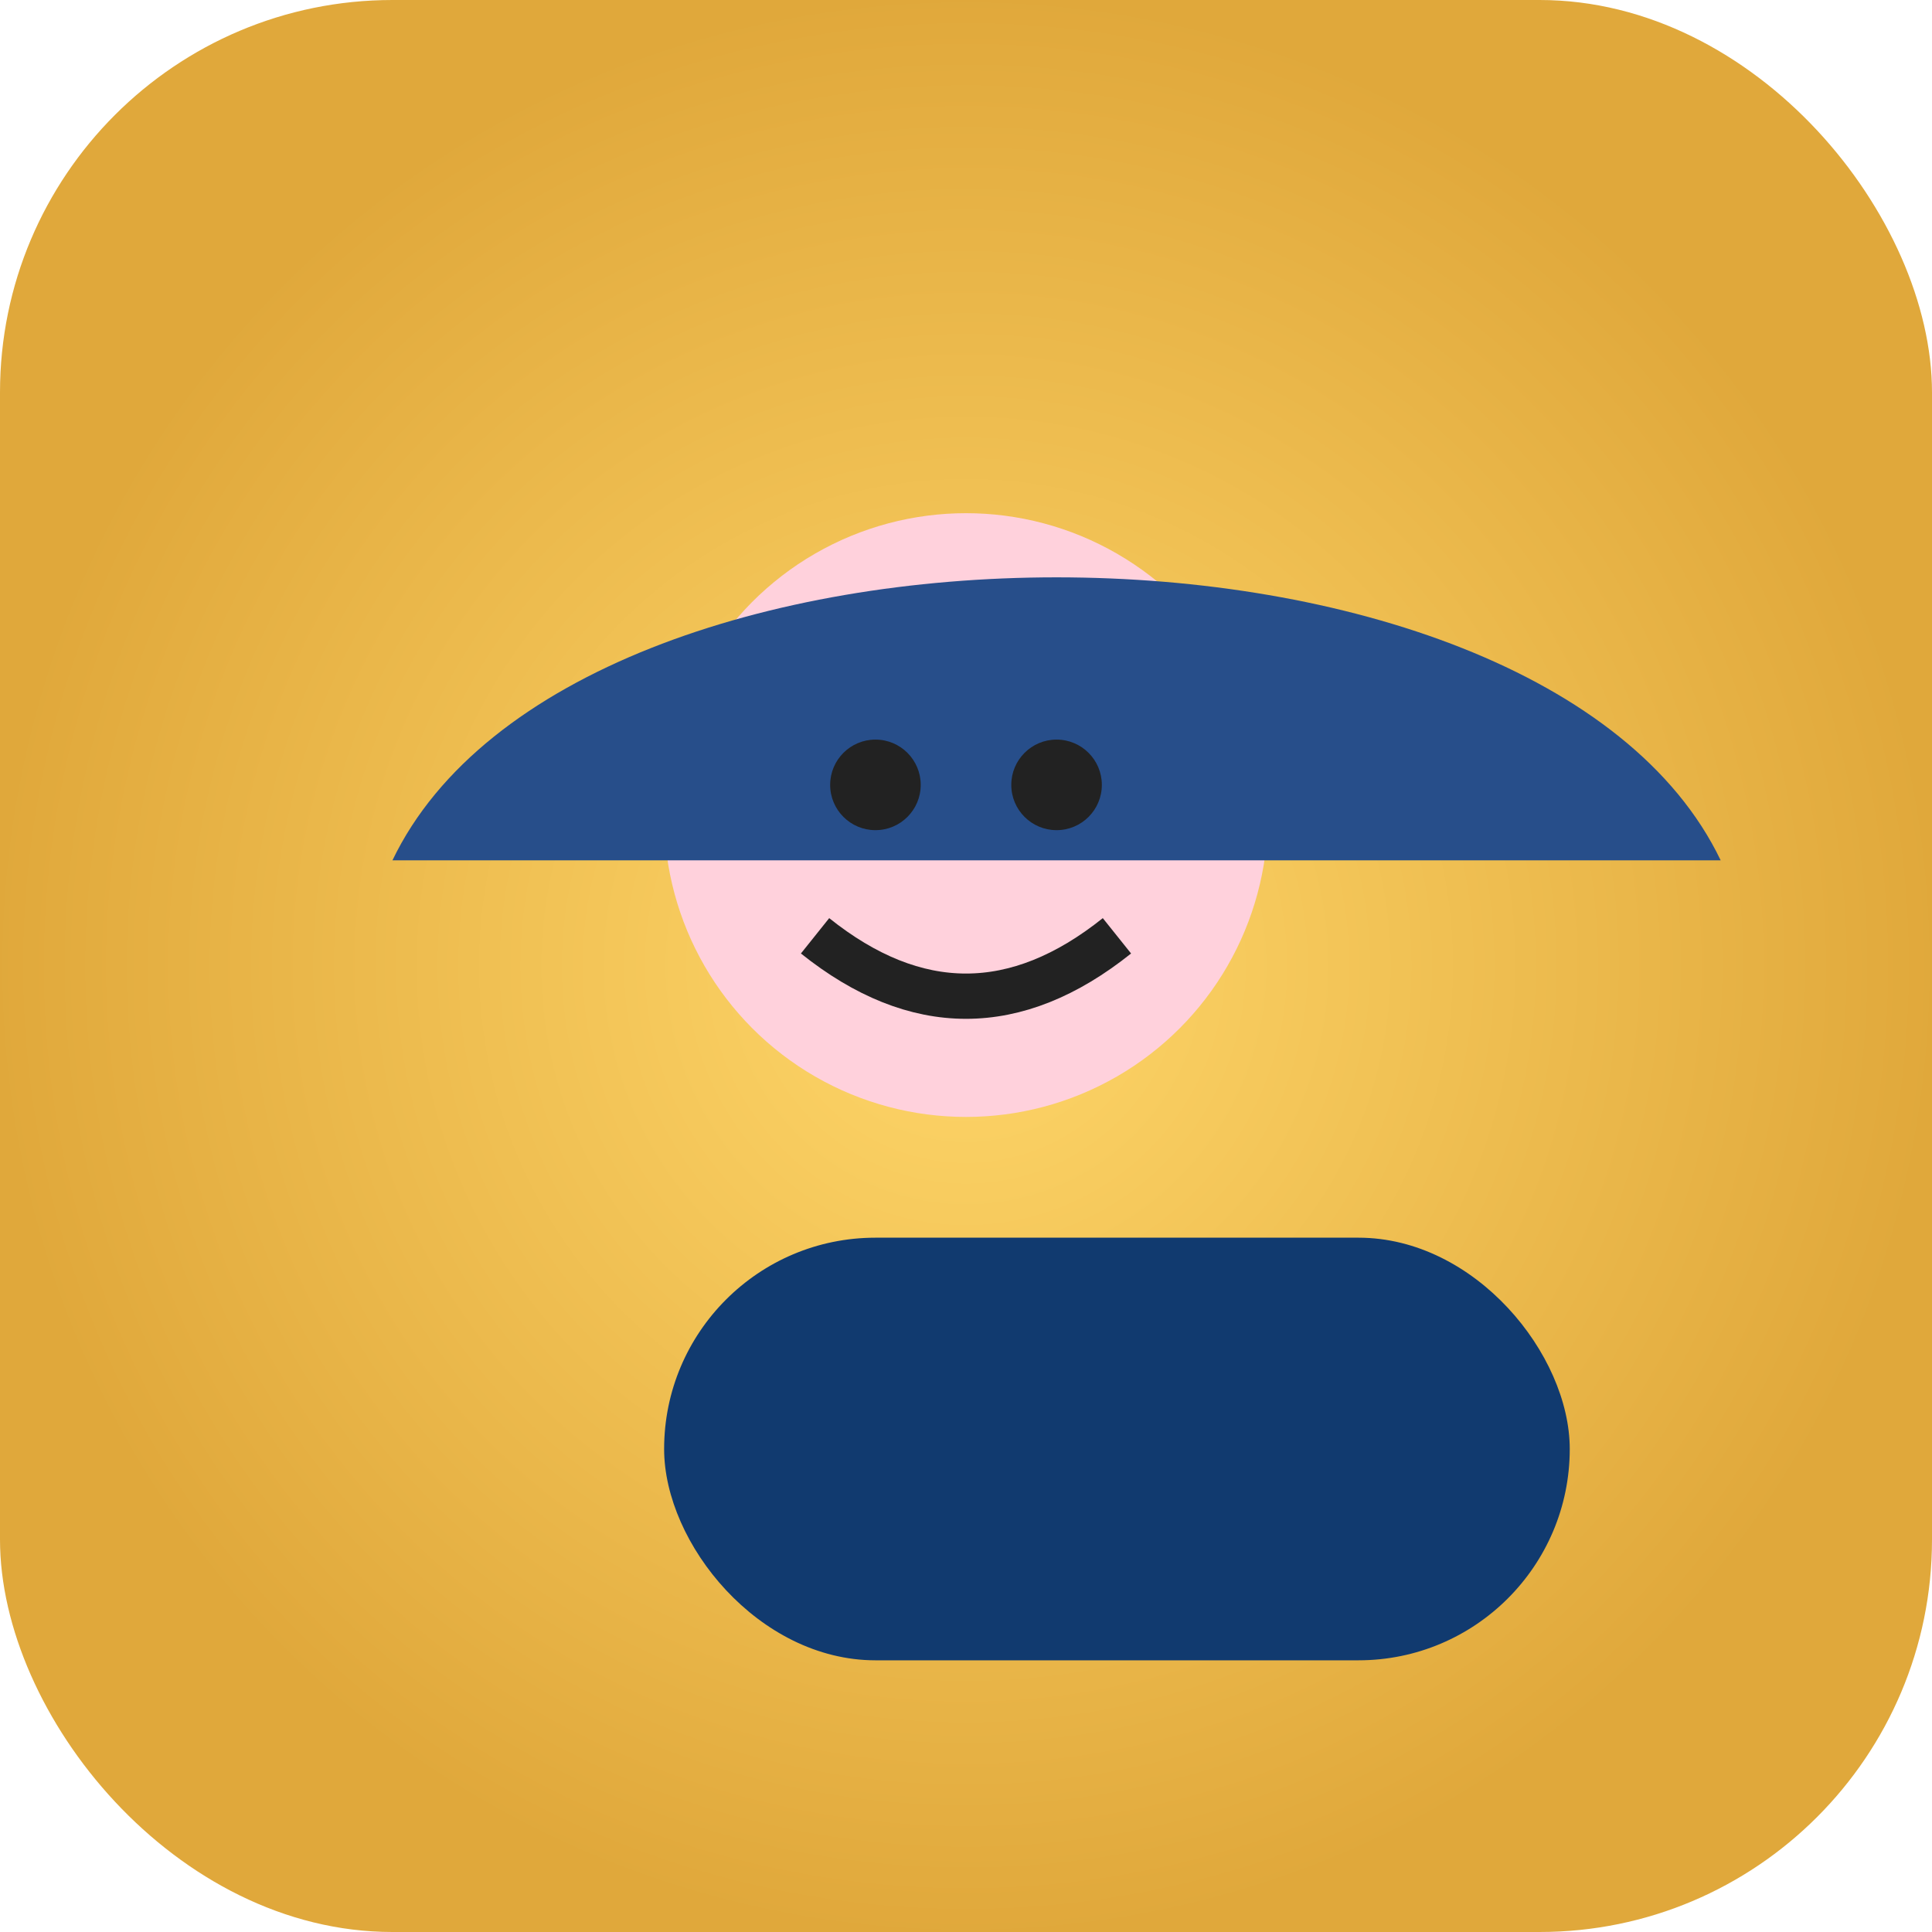 <svg xmlns='http://www.w3.org/2000/svg' viewBox='0 0 128 128'>
  <defs><radialGradient id='g' cx='50%' cy='50%' r='50%'><stop offset='0%' stop-color='#ffd76a'/><stop offset='100%' stop-color='#e0a83b'/></radialGradient></defs>
  <rect width='128' height='128' rx='26' fill='url(#g)'/>
  <g transform='translate(14,12)'>
    <circle cx='50' cy='42' r='20' fill='#ffd1dc'/>
    <rect x='30' y='70' width='60' height='28' rx='14' fill='#113a6f'/>
    <path d='M12,45 C24,20 88,20 100,45' fill='#274e8a'/>
    <circle cx='44' cy='40' r='3' fill='#222'/>
    <circle cx='56' cy='40' r='3' fill='#222'/>
    <path d='M40,50 Q50,58 60,50' stroke='#222' stroke-width='3' fill='none'/>
  </g>
</svg>